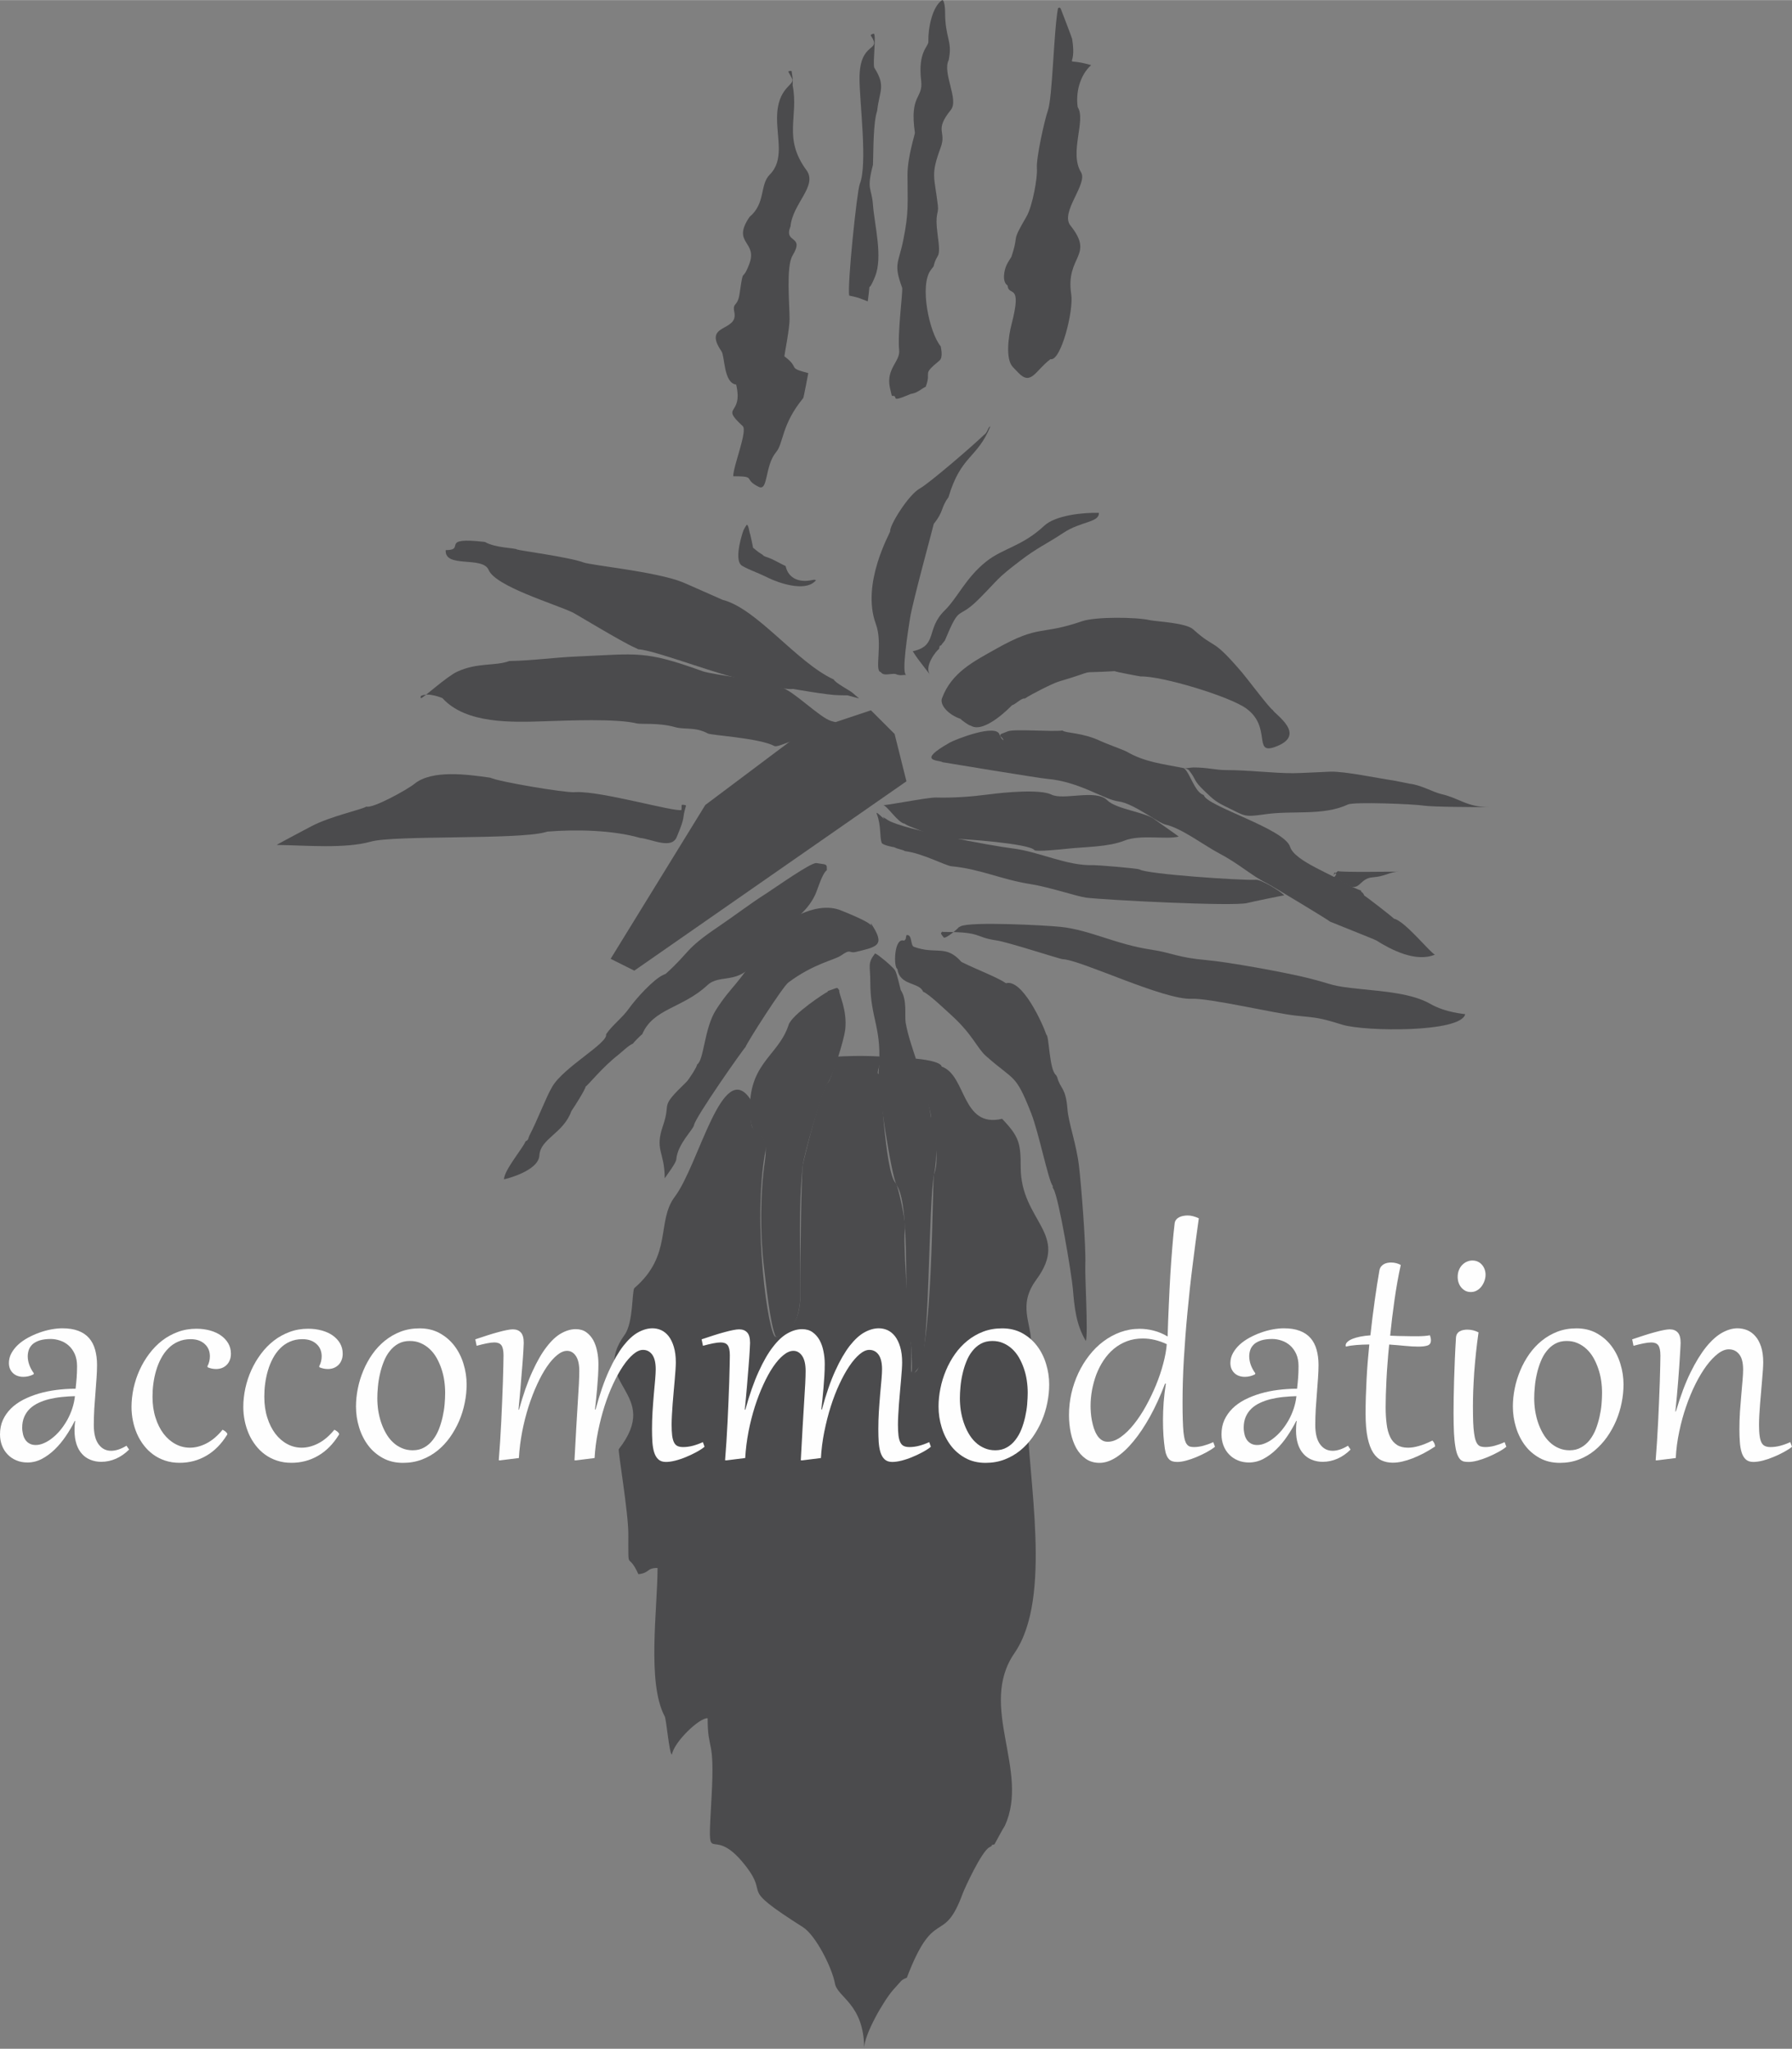 <?xml version="1.0" encoding="UTF-8"?>
<!DOCTYPE svg PUBLIC "-//W3C//DTD SVG 1.1//EN" "http://www.w3.org/Graphics/SVG/1.1/DTD/svg11.dtd">
<!-- Creator: CorelDRAW X5 -->
<svg xmlns="http://www.w3.org/2000/svg" xml:space="preserve" width="538px" height="615px" style="shape-rendering:geometricPrecision; text-rendering:geometricPrecision; image-rendering:optimizeQuality; fill-rule:evenodd; clip-rule:evenodd"
viewBox="0 0 1053.82 1204.51"
 xmlns:xlink="http://www.w3.org/1999/xlink">
 <rect x="0" y="0" width="1053.82" height="1204.51" fill="#808080" stroke="none"/>
 <defs>
  <style type="text/css">
   <![CDATA[
    .fil0 {fill:#4B4B4D}
    .fil1 {fill:#FEFEFE;fill-rule:nonzero}
   ]]>
  </style>
 </defs>
 <g id="Layer_x0020_1">
  <g id="_565021544">
   <g id="_186330344">
    <path id="_186332672" class="fil0" d="M492.967 621.144c-1.004,0.058 -4.022,13.113 -5.877,14.954 -4.08,4.05 -12.909,39.538 -14.938,48.391 -0.803,3.501 -1.661,52.859 -1.473,76.375 0.16,19.249 -9.783,24.182 -14.461,25.077 -4.195,0.809 -14.172,-67.436 -5.907,-110.332 1.263,-6.563 -5.176,-9.48 -7.581,-12.454 -2.569,-3.178 0,-14.737 -1.501,-16.975 -16.39,-24.468 -30.167,38.44 -44.411,57.388 -10.902,14.498 -1.14,34.203 -23.74,53.682 -1.494,1.286 -0.541,20.259 -5.71,27.422 -21.358,29.596 22.477,33.913 -3.474,67.293 -0.599,0.772 5.611,37.133 5.611,49.906 0,23.934 -0.571,9.343 5.921,23.631 6.938,-0.837 4.621,-3.682 11.263,-3.682 0,24.043 -6.369,67.538 4.202,87.242 1.025,1.906 2.636,22.059 4.23,22.498 1.249,-7.445 16.21,-21.79 21.018,-21.379 0,20.252 4.239,10.643 2.347,45.516 -2.599,47.986 -1.61,13.978 19.538,40.715 15.581,19.697 -5.689,11.3 34.152,36.605 7.625,4.845 17.169,23.985 18.83,33.141 1.487,8.18 17.183,12.042 17.183,38.347 -0.317,-7.863 11.48,-28.391 17.183,-34.765l4.491 -5.019c0.752,-0.844 2.347,-1.61 3.4,-1.929 16.325,-42.852 21.443,-18.411 32.815,-49.409 1.228,-3.351 11.191,-24.938 15.71,-27.299 4.036,-2.109 -1.429,-0.752 3.018,-1.732 0,0 5.481,-10.188 6.122,-10.96 14.801,-32.26 -15.948,-70.174 5.625,-101.465 22.556,-32.729 7.877,-102.492 7.364,-142.773 -0.021,-1.358 2.283,-30.007 2.454,-39.27 0.224,-12.167 -8.037,-22.491 3.046,-37.544 20.072,-27.241 -9.184,-34.288 -9.184,-66.166 0,-14.015 -0.823,-17.884 -10.939,-28.442 -23.934,5.668 -20.925,-25.639 -35.489,-30.678 -0.476,-2.283 -6.672,-3.834 -14.975,-4.665 -2.382,-0.238 9.191,29.977 8.606,34.434 -0.34,2.586 6.122,22.766 1.841,33.495 -1.119,2.817 -0.456,111.366 -11.344,116.57 -3.804,1.82 -1.256,-4.383 -2.26,-16.952 -1.813,-22.556 -4.801,-59.936 -3.467,-67.755 0.62,-3.638 -4.107,-25.264 -5.407,-26.55 -6.707,-6.628 -8.476,-64.224 -10.194,-64.302 -1.841,-0.095 3.076,-10.095 0.664,-10.231 -11.279,-0.664 -21.524,-0.109 -24.311,0.051l0.009 -0.005z"/>
    <polygon id="_186332504" class="fil0" points="512.174,417.564 470.425,431.477 414.758,473.233 359.096,563.678 373.012,570.637 533.046,459.31 526.087,431.477 "/>
    <path id="_186332408" class="fil0" d="M553.921 410.602c5.574,-15.335 18.888,-21.878 31.985,-29.249 25.819,-14.526 25.662,-7.625 50.426,-16.166 7.884,-2.715 31.869,-2.484 39.943,-0.613 3.393,0.786 21.055,1.473 25.37,5.365 13.784,12.44 10.375,3.899 28.738,25.373 3.09,3.61 16.166,21.048 18.021,22.015 1.344,2.701 21.025,15.002 1.004,21.906 -12.412,4.274 -1.61,-11.848 -16.462,-22.709 -9.776,-7.142 -49.753,-19.191 -62.034,-18.86 -0.391,0.007 -15.084,-2.736 -15.342,-3.127 -24.649,1.48 -7.595,-1.344 -32.931,6.115 -3.515,1.031 -16.376,7.553 -19.949,10 -1.862,-0.527 -5.264,3.263 -7.625,3.978 -0.021,0.072 -15.884,16.788 -23.985,12.065l-1.212 -0.439c-0.405,-0.153 -4.838,-3.141 -4.961,-3.647 -7.53,-2.528 -12.297,-8.384 -10.983,-12.008l-0.002 0z"/>
    <path id="_186332312" class="fil0" d="M588.708 431.477l4.066 -1.589c3.712,-1.452 25.754,0.375 32.059,-0.432 1.748,1.617 11.776,1.082 22.375,6.189 2.75,1.327 13.92,5.379 15.315,6.196 10.657,6.223 21.277,7.234 33.645,9.718 3.61,2.505 6.251,14.181 11.723,15.842 1.582,6.591 47.415,19.69 50.773,30.44 2.694,8.636 26.52,16.744 32.001,21.372 0.497,0.419 8.673,4.13 9.625,4.246 0.245,1.559 0.837,0.368 2,3.011 0.296,0.044 15.604,11.719 17.438,13.608 6.411,1.235 21.45,20.232 24.108,21.12 -11.14,4.766 -25.812,-2.845 -34.499,-8.34 -0.946,-0.599 -25.697,-10.368 -27.177,-11.048 -0.483,-0.701 -34.716,-21.376 -37.711,-22.863 -8.455,-4.181 -16.029,-11.293 -27.667,-17.371 -8.252,-4.311 -22.033,-14.764 -31.24,-16.781 -4.692,-1.025 -18.823,-12.521 -27.776,-13.661 -8.629,-1.089 -22.889,-11.668 -42.188,-13.284 -4.403,-0.368 -61.243,-9.711 -61.314,-9.769 -2,-1.473 -15.934,-0.095 4.304,-11.552 3.062,-1.739 27.711,-11.559 29.293,-4.454 0.187,0.837 2.331,2.021 2.167,3.12 -1.661,-1.351 -2.347,-3.3 -1.314,-3.712l-0.007 -0.005z"/>
    <path id="_186332216" class="fil0" d="M505.213 410.602l-4.05 -3.467c-1.351,-1.156 -10.527,-6.05 -10.78,-7.653 -21.776,-9.935 -45.306,-41.811 -65.401,-46.853 -0.289,-0.072 -20.715,-9.228 -23.719,-10.433 -15.414,-6.159 -53.682,-9.898 -58.058,-11.552 -8.224,-3.113 -38.469,-7.135 -39.099,-7.618 -1.351,-1.041 -12.614,-0.803 -18.946,-4.447 -27.496,-3.205 -10.664,4.808 -23.062,4.808 -0.694,10.881 21.739,3.263 25.264,11.661 4.08,9.704 38.803,19.929 49.603,25.077 0.412,0.051 29.191,17.553 36.506,20.643 0.823,0.354 0.851,0.432 1.878,0.916 10.504,0.534 53.588,17.69 65.783,18.354 5.625,0.31 17.466,5.696 25.315,4.968 0.028,-0.007 20.722,3.682 26.686,3.682 1.624,0 3.286,0.116 5.169,0.079l6.91 1.834 0 0.002z"/>
    <path id="_186332120" class="fil0" d="M491.3 424.525l-2.396 -0.643c-6.714,-1.804 -23.819,-19.184 -29.711,-19.69 -1.293,-3.097 -39.762,-7.357 -45.993,-9.602 -34.411,-12.433 -37.87,-10.211 -74.34,-8.643 -13.328,0.571 -25.595,2.396 -39.378,2.65 -8.268,3.09 -18.606,0.708 -30.685,6.288 -6.131,2.831 -19.704,15.292 -21.212,15.553 -0.426,-0.752 -0.354,-0.347 -0.014,-1.307 4.383,-2.331 12.576,1.256 12.586,1.256 13.855,15.271 40.787,14.253 60.577,13.603 13.256,-0.432 41.964,-1.624 53.719,1.279 2.671,0.664 12.845,-0.555 22.549,2.195 5.597,1.589 11.855,-0.296 19.286,3.733 1.994,1.082 30.116,2.636 39.119,7.364 2.512,1.321 16.159,-7.257 29.913,-7.257 2.188,0 4.274,-0.694 5.118,-0.844 0.895,-1.401 3.726,-5.169 0.867,-5.934l-0.005 0z"/>
    <path id="_186332024" class="fil0" d="M400.845 473.233l-0.072 2.933c-4.073,1.307 -47.098,-11.14 -62.029,-10.504l-1.228 0.058c-5.74,0.245 -43.4,-5.951 -49.242,-8.541 -13.206,-1.871 -34.254,-4.866 -44.649,3.682 -3.899,3.212 -24.526,14.658 -28.173,13.293 -2.599,1.783 -21.184,5.689 -32.369,11.603 -0.816,0.432 -20.238,10.687 -20.354,10.953 16.938,0.252 40.137,2.354 55.373,-1.943 13.719,-3.862 85.697,-1.041 102.289,-5.465l1.575 -0.419c16.527,-1.358 38.34,-0.96 54.52,3.733 6.665,0.592 18.347,6.945 21.487,-0.564 5.597,-13.372 2.743,-9.401 5.465,-18.476 -0.953,-0.636 -2.593,-0.476 -2.593,-0.34l0 -0.002z"/>
    <path id="_186331928" class="fil0" d="M533.046 396.689c-4.477,0.275 -2.671,0.382 -5.423,-0.058 -2.347,-1.582 -7.84,1.443 -9.646,-1.545 -4.001,-0.527 1.371,-16.672 -2.902,-28.231 -8.867,-23.95 8.564,-53.856 8.425,-54.614 -0.555,-3.104 10.62,-21.416 17.588,-25.213 5.335,-2.909 31.719,-25.625 37.387,-31.249 2.569,-1.732 2.225,-4.454 3.943,-5.206 -7.683,18.99 -17.306,16.853 -24.658,41.719 -4.621,6.217 -2.579,8.129 -8.643,15.646 0.072,0.34 -12.412,45.755 -13.899,55.176 -1.133,7.149 -5.444,33.777 -2.174,33.574l0.002 0.002z"/>
    <path id="_186331832" class="fil0" d="M546.959 396.689l-3.985 -5.155c-2.035,-2.62 -4.036,-5.192 -6.223,-8.7 14.873,-3.171 7.553,-12.947 18.714,-23.906 7.727,-7.574 12.318,-19.126 24.498,-28.837 9.922,-7.914 21.055,-8.844 34.101,-21.025 6.649,-6.21 22.947,-7.87 32.174,-7.588 0.173,5.777 -10.571,4.866 -20.967,11.797 -9.741,6.485 -15.012,8.499 -25.111,16.203 -15.012,11.45 -12.246,10.405 -24.549,22.701 -13.162,13.162 -10.629,1.936 -19.986,24.39l-1.596 1.95c-1.228,2.283 -1.228,-0.548 -1.783,2.96 -1.293,0.664 -9.14,10.231 -5.285,15.213l-0.002 -0.002z"/>
    <path id="_186331736" class="fil0" d="M533.046 549.765c3.603,-0.715 2.167,6.043 4.42,6.866 12.967,4.75 18.758,-1.603 27.905,8.86l1.126 0.564c6.931,3.474 20,8.476 25.104,11.977 9.609,-2.715 21.64,23.934 23.719,30.225 1.698,0.564 1.647,20.794 5.74,23.828l0.613 1.126c1.899,7.176 5.063,5.798 6.08,19.017 0.599,7.798 5.264,20.521 6.751,33.09 1.371,11.545 4.195,47.561 3.74,58.296 -0.303,6.945 1.732,40.188 0.333,44.772 -5.812,-9.674 -6.758,-20.014 -7.646,-30.657 -0.694,-8.245 -8.238,-53.481 -11.402,-58.759 -0.555,-0.925 -0.49,-0.629 -0.419,-1.691 -2.593,-3.083 -8.173,-31.365 -12.78,-43.012 -9.265,-23.416 -9.524,-18.432 -26.39,-33.335 -5.481,-4.845 -7.805,-12.6 -20.412,-24.043 -2.923,-2.65 -13.682,-12.947 -16.672,-13.848 -2.216,-5.791 -13.777,-3.379 -15.104,-13.379 -2.368,-0.708 -2.093,-18.83 3.892,-16.642 1.358,-1.242 0.745,-0.324 1.401,-3.256z"/>
    <path id="_186331640" class="fil0" d="M519.133 563.678c-3.559,-2.729 -1.994,-1.748 -4.526,-3.198 -4.607,5.992 -2.808,6.952 -2.808,16.975 0,22.022 7.306,26.874 4.852,52.672 -0.678,7.199 7.458,61.791 10.787,66.888 8.656,13.249 3.025,74.881 8.238,92.918 0.636,7.156 1.647,24.23 -2.324,29.429 2.875,-4.022 -4.253,-2.463 7.639,-16.18 5.726,-6.607 4.968,-96.276 8.296,-112.867 2.014,-10.044 1.913,-23.835 -1.841,-33.495 -2.722,-21.474 -12.283,-40.701 -14.838,-55.48 -0.752,-4.362 1.011,-13.522 -2.909,-19.286 -0.037,-0.065 -2.167,-9.429 -3.27,-11.46 -0.816,-1.517 -5.768,-5.74 -7.292,-6.917l-0.002 0z"/>
    <path id="_186331544" class="fil0" d="M491.3 581.028l-3.307 1.177c-1.466,0.52 -1.17,0.476 -1.307,0.881 -0.99,0.224 -20.888,13.206 -22.917,19.422 -6.281,19.262 -25.315,22.607 -22.491,55.278 1.17,13.596 11.508,4.403 8.483,25.053 -2.759,18.83 -2.808,43.416 -0.506,62.036 1.133,9.228 3.61,33.934 6.961,41.062 12.116,-1.385 14.461,-16.527 14.461,-25.077 0,-25.329 -1.17,-50.998 1.337,-75.408 0.643,-6.281 11.45,-44.224 15.076,-49.358 2.99,-4.23 9.292,-25.213 9.928,-30.521 1.443,-12.137 -4.05,-21.46 -3.451,-23.321 -0.809,-0.925 -0.636,-1.804 -2.266,-1.228l-0.002 0.002z"/>
    <path id="_186331448" class="fil0" d="M553.921 549.765l1.055 1.395c1.422,0.779 8.499,-5.372 8.714,-5.934l1.119 -0.613c5.488,-2.997 50.109,-0.65 58.831,0.268 17.322,1.813 32.484,10.296 53.278,13.393 12.283,1.827 15.437,4.658 32.417,6.138 12.96,1.119 46.03,7.169 59.069,10.375 17.618,4.332 12.498,4.699 32.685,6.751 12.607,1.286 29.408,2.562 39.783,8.506 9.545,5.465 20.282,5.934 20.759,6.223 -2.627,10.925 -59.113,10.16 -72.101,6.189 -13.321,-4.073 -14.043,-4.036 -27.313,-5.365 -12.021,-1.198 -51.076,-10.412 -61.52,-9.922 -16.448,0.766 -65.2,-22.91 -75.741,-23.27 -1.718,-0.058 -32.052,-10.037 -38.96,-11.041 -13.243,-1.929 -8.094,-4.968 -30.528,-4.968 -1.011,0 -0.541,0.058 -1.422,-0.16 -0.548,0.752 -1.119,0.722 -0.123,2.035l-0.002 0z"/>
    <path id="_186331352" class="fil0" d="M512.174 542.803c8.673,13.062 4.036,13.705 -8.983,16.846 -3.943,0.953 -2.678,-2.151 -8.541,2.035 -3.747,2.685 -15.992,4.672 -31.069,15.934 -3.3,2.47 -24.073,34.896 -25.227,38.03 -0.687,0.231 -29.429,41.069 -30.232,45.819 -0.449,2.657 -9.711,11.12 -10.426,20.195 -0.173,2.109 -5.465,9.054 -6.809,11.048 0,-15.798 -6.043,-16.288 -1.011,-30.895 5.162,-14.996 -2.773,-9.697 13.95,-25.928 1.156,-1.126 6.203,-8.809 6.087,-10.065 4.124,-2.491 4.151,-21.154 11.099,-32.073 9.177,-14.411 14.288,-15.733 24.288,-34.043 7.907,-14.505 33.162,-31.788 49.943,-24.2 0.541,0.245 18.548,7.225 17.112,9.212l-0.18 -1.913 -0.002 -0.002z"/>
    <path id="_186331256" class="fil0" d="M484.338 508.018l-4.26 -0.636c-3.161,-0.463 -24.485,14.693 -29.358,17.799 -10.238,6.526 -17.993,12.65 -28.483,19.739 -19.949,13.488 -16.196,14.485 -30.736,27.567l-1.279 0.555c-5.992,2.627 -16.513,14.397 -20.354,19.834 -3.943,5.574 -9.697,9.674 -13.451,15.148 1.429,5.09 -24.716,19.126 -31.596,30.736 -3.899,6.577 -8.39,19.068 -13.553,28.946 -0.571,1.099 -0.296,2.535 -2.209,3.263 -1.184,3.545 -12.671,17.01 -12.671,22.355 0.18,0.014 20.303,-4.672 20.81,-14.066 0.527,-9.857 14.145,-12.903 18.823,-26.08 1.459,-2.014 8.34,-12.923 8.34,-14.311 1.661,-1.156 9.993,-11.517 18.966,-18.52 2.1,-1.64 6.383,-5.856 8.844,-6.781 0.476,-0.793 4.716,-5.046 5.523,-5.574 6.427,-15.176 23.754,-15.227 38.303,-28.816 7.516,-7.019 19.01,0.282 28.384,-14.78 0.16,-0.252 1.105,-0.439 1.739,-2.093 5.726,-14.822 25.336,-19.401 33.243,-36.242 1.654,-3.538 3.971,-12.318 6.887,-14.526 -0.201,-1.704 0.606,-3.141 -1.913,-3.515z"/>
    <path id="_186331160" class="fil0" d="M519.133 480.185l3.018 1.95c8.541,5.516 61.488,15.169 73.077,16.598 16.55,2.044 32.042,10.477 48.167,9.878 1.603,-0.065 25.71,1.841 26.809,2.556 4.181,2.729 60.264,6.557 68.468,6.036 2.858,-0.18 14.346,6.621 16.564,9.198 -0.391,-0.116 -19.466,3.841 -21.719,4.461 -7.914,2.158 -85.269,-1.841 -95.024,-3.178 -5.22,-0.715 -21.386,-6.189 -32.773,-7.979 -16.846,-2.65 -29.256,-8.837 -46.081,-10.433 -3.726,-0.354 -17.133,-7.676 -27.537,-8.925 -0.867,-0.786 -3.869,-1.055 -6.267,-2.283 -0.058,0.028 -5.863,-0.967 -7.264,-2.375 -1.466,-3.862 -0.173,-9.935 -3.004,-17.315 -0.967,-2.521 6.853,6.029 3.566,1.804l0.002 0.007z"/>
    <path id="_186331064" class="fil0" d="M783.535 514.979l3.205 -2.852c3.661,0.772 29.647,0.303 36.05,0.303 -5.372,0 -8.044,2.794 -15.696,3.351 -8.194,0.599 -7.098,9.609 -16.441,3.682 -0.534,-0.34 -1.718,-0.643 -1.943,-1.307l-0.636 -0.391c-5.451,-3.3 -4.1,-0.252 -2.26,-3.777 -0.52,-0.564 -0.426,-0.426 -0.708,-1.163 -1.14,0.722 0.051,0.708 -1.575,2.151l0.002 0.002z"/>
    <path id="_186330968" class="fil0" d="M519.133 473.233c0.664,0.708 25.928,-4.519 31.402,-4.383 10.051,0.259 20.389,-0.456 30.296,-1.762l0.803 -0.102c8.52,-1.119 29.922,-3.212 36.656,0.13 7.183,3.559 26.129,-3.379 32.808,3.293 5.546,5.553 23.27,7.054 28.412,11.668 0.426,0.382 13.624,9.538 13.647,9.732 -7.278,1.892 -22.47,-1.385 -31.95,2.382 -9.653,3.828 -23.155,3.603 -33.761,4.78 -2.736,0.303 -18.326,1.913 -19.149,0.793 -2.773,-3.777 -41.192,-6.672 -48.194,-6.672 -8.384,0 -16.7,-4.117 -24.961,-7.22 -0.527,-0.194 -2.817,-1.235 -3.046,-1.624 -3.913,-0.31 -10.687,-11.075 -12.96,-11.018l-0.002 0.002z"/>
    <path id="_186330872" class="fil0" d="M696.166 451.556c2.246,0.571 1.327,0.231 2.882,1.089 5.009,6.267 2.123,5.516 9.225,12.331 5.941,5.696 6.88,6.485 14.737,10.282 9.177,4.427 8.499,5.243 21.083,3.416 16.131,-2.34 33.913,1.068 48.555,-5.719 3.689,-1.711 38.939,-0.252 44.469,0.636 5.192,0.83 31.055,0.895 38.181,0.895 0.303,0 0.426,0 0.735,0 -13.638,0 -17.177,-5.026 -28.622,-7.727 -4.766,-1.119 -11.929,-5.359 -18.448,-6.029 -0.143,-0.014 -7.669,-1.624 -9.343,-1.871 -10.028,-1.459 -28.317,-5.407 -37.279,-5.227 -1.899,0.037 -17.748,0.909 -21.913,0.909 -12.093,0 -25.914,-1.841 -39.582,-1.841 -5.971,0 -10.78,-1.538 -18.946,-1.538 -1.73,0 -4.459,0.715 -5.738,0.391l0.005 0.002z"/>
    <path id="_186330776" class="fil0" d="M595.667 215.78l3.148 3.277c7.602,7.935 9.97,-1.235 18.932,-7.949 6.138,1.452 13.705,-28.555 12.225,-38 -3.589,-22.845 13.943,-22.491 -0.463,-40.556 -6.288,-7.884 10.412,-24.454 6.196,-31.351 -7.098,-11.589 3.104,-30.569 -1.95,-38.296 -1.221,-8.557 1.242,-18.629 7.898,-24.693 -18.513,-5.308 -7.942,4.073 -11.177,-15.451 -0.109,-0.643 -6.656,-17.676 -6.7,-17.741 -0.49,-0.888 -0.96,-0.599 -1.603,-0.282 -2.562,13.95 -3.178,52.267 -5.951,60.209 -2.035,5.812 -6.952,28.095 -6.455,33.958 0.463,5.386 -2.62,22.361 -6.138,28.391 -9.575,16.418 -3.95,8.966 -8.888,23.726 -0.007,0.014 -2.028,3.062 -2.766,4.651 -1.524,3.249 -2.831,9.891 0.555,12.13 0.585,6.938 8.844,-2.239 2.297,22.917 -1.732,6.656 -3.733,20.296 0.837,25.061l0.002 0z"/>
    <path id="_186330680" class="fil0" d="M553.921 0.083c-5.682,3.878 -8.217,16.462 -7.979,24.42 0.086,2.808 -6.267,5.87 -4.239,22.859 1.286,10.837 -6.975,7.826 -3.682,30.636 0.116,0.786 -4.346,14.008 -4.346,24.7 0,16.968 0.895,21.77 -2.512,38.507 -2.817,13.855 -5.856,13.784 -0.613,27.972 0.405,2.817 -2.817,26.499 -1.783,36.571 0.694,6.816 -7.755,10.773 -5.472,21.985 0.296,1.452 1.163,4.917 1.17,4.961 4.88,-0.391 -2.579,4.723 11.048,-1.119l1.228 -0.268c3.293,-0.708 5.662,-3.263 7.632,-3.927 3.726,-9.841 -2.808,-6.448 8.129,-15.495 2.246,-1.855 0.786,-7.567 0.701,-8.34 -6.679,-7.863 -12.664,-35.993 -5.768,-44.945l1.582 -2.051c1.987,-8.622 4.498,-3.141 2.405,-18.361 -1.855,-13.539 0.729,-12.028 0.109,-17.394 -2.035,-17.422 -4.403,-17.741 1.674,-34.209 3.589,-9.69 -4.1,-9.545 5.978,-22.086 4.838,-6.015 -5.176,-21.712 -1.27,-29.3l0.31 -1.892c1.582,-9.466 -2.454,-11.517 -2.454,-26.39 0,-3.682 -0.809,-7.537 -1.841,-6.829l-0.009 -0.002z"/>
    <path id="_186330584" class="fil0" d="M512.174 20.955c6.635,9.949 -6.73,2.535 -6.73,25.183 0,13.661 4.873,50.528 0.16,61.978 -1.654,4.008 -7.479,60.13 -6.189,65.611 7.019,1.61 3.92,0.803 10.888,3.4 2.116,-15.703 -0.772,-2.216 4.239,-14.447 4.808,-11.725 -0.31,-30.433 -1.17,-42.288 -0.766,-10.483 -3.985,-8.326 0,-23.573 0.303,-9.156 0.136,-24.758 2.454,-31.682 1.314,-11.957 5.322,-14.441 -1.739,-25.495 -0.816,-3.705 1.212,-18.469 -0.153,-19.942 -1.633,0.347 -2.044,0.83 -1.762,1.256l0.002 0z"/>
    <path id="_186330464" class="fil0" d="M463.466 41.83l2.239 4.181c2.26,4.239 -8.744,4.556 -8.744,23.502 0,12.239 4.158,24.628 -4.297,33.083 -6.022,6.022 -2.266,16.795 -11.862,24.852 -10.851,15.893 5.111,14.114 -0.252,27.928 -4.454,11.473 -3.09,0.028 -5.631,17.234 -1.198,8.152 -4.318,4.801 -3.069,10.939 2.405,11.769 -18.976,6.311 -7.574,22.917 2.051,2.974 1.177,18.622 8.643,19.589 4.355,18.738 -9.834,11.871 3.841,24.383 3.004,2.75 -5.574,23.444 -5.574,29.51 14.195,0 5.4,1.566 15.026,6.247 5.604,2.722 3.444,-12.405 10.188,-20.412 4.447,-5.271 3.039,-16.101 15.958,-31.804 0.252,-0.303 2.981,-14.563 2.96,-14.679 -12.947,-3.342 -4.403,-2.685 -14.059,-9.871 -0.014,-0.766 3.069,-16.166 3.069,-21.841 0,-8.728 -2.151,-30.967 1.732,-37.387 7.509,-12.389 -5.451,-6.781 -1.177,-17.227 1.249,-13.474 16.108,-23.784 9.364,-32.981 -13.971,-19.054 -4.477,-31.293 -8.108,-49.804 0.21,-4.621 -0.201,-4.931 -0.62,-8.441 -0.99,-0.449 -1.878,0.419 -2.051,0.086l0 -0.002z"/>
    <path id="_186330392" class="fil0" d="M477.379 341.029c-6.781,1.429 -13.661,-0.469 -15.38,-8.289 -0.506,-0.095 -7.523,-4.001 -9.343,-4.607 -5.285,-1.755 -2.909,-1.466 -5.301,-2.708 -1.055,-0.548 -4.519,-3.451 -4.519,-3.451 0.028,-0.31 -1.524,-7.438 -1.617,-7.676 -0.729,-1.95 -0.974,-5.74 -2.065,-5.826 -0.555,0.643 -2.116,3.256 -2.202,4.036 -0.072,0.051 -5.315,15.444 -1.228,19.538 1.674,1.674 10.174,4.75 14.808,7.026l1.198 0.592c6.411,3.141 21.184,8.129 27.313,2.253 0.613,-0.592 0.072,-0.167 0.86,-0.643 -0.745,-0.375 -0.217,-0.735 -2.528,-0.245l0.002 0z"/>
   </g>
   <path id="_565949208" class="fil1" d="M45.313 803.216c0,-2.759 -0.463,-5.162 -1.358,-7.206 -0.932,-2.007 -2.116,-3.689 -3.589,-4.982 -1.466,-1.293 -3.12,-2.26 -4.982,-2.865 -1.862,-0.643 -3.726,-0.967 -5.553,-0.967 -2.512,0 -4.593,0.289 -6.311,0.786 -1.718,0.541 -3.12,1.256 -4.195,2.151 -1.041,0.932 -1.827,2.007 -2.297,3.229 -0.463,1.256 -0.715,2.613 -0.715,4.05 0,1.647 0.324,3.372 0.932,5.053 0.606,1.681 1.508,3.335 2.685,4.947l-0.21 0.578c-1.97,1.004 -3.978,1.466 -6.022,1.466 -1.184,0 -2.297,-0.18 -3.335,-0.534 -1.041,-0.361 -1.936,-0.902 -2.694,-1.617 -0.752,-0.678 -1.321,-1.538 -1.79,-2.542 -0.426,-1.041 -0.643,-2.151 -0.643,-3.444 0,-2.044 0.497,-3.978 1.501,-5.805 1.004,-1.827 2.331,-3.481 3.943,-4.982 1.654,-1.508 3.589,-2.865 5.74,-4.05 2.188,-1.184 4.403,-2.188 6.737,-3.011 2.297,-0.83 4.628,-1.473 6.952,-1.899 2.331,-0.432 4.484,-0.65 6.492,-0.65 3.654,0 6.809,0.469 9.429,1.473 2.579,0.967 4.692,2.396 6.339,4.267 1.617,1.862 2.801,4.117 3.552,6.809 0.752,2.65 1.147,5.662 1.147,9.033 0,2.297 -0.109,4.838 -0.289,7.595 -0.217,2.766 -0.432,5.668 -0.643,8.68 -0.252,3.046 -0.469,6.166 -0.687,9.394 -0.173,3.219 -0.282,6.411 -0.282,9.602 0,5.053 0.932,8.816 2.831,11.365 1.862,2.542 4.304,3.797 7.35,3.797 2.722,0 5.733,-0.967 9.033,-2.974l1.538 2.26c-2.361,2.331 -4.91,4.124 -7.669,5.342 -2.766,1.212 -5.668,1.862 -8.714,1.862 -2.29,0 -4.369,-0.398 -6.302,-1.184 -1.943,-0.752 -3.589,-1.899 -4.989,-3.444 -1.395,-1.501 -2.505,-3.437 -3.256,-5.733 -0.759,-2.331 -1.147,-4.982 -1.147,-8.03 0,-0.932 0.037,-1.827 0.072,-2.722 0.037,-0.932 0.18,-1.906 0.317,-2.909l-0.282 0c-1.508,3.018 -3.263,5.992 -5.234,8.895 -1.97,2.939 -4.158,5.553 -6.526,7.849 -2.361,2.297 -4.873,4.124 -7.56,5.56 -2.657,1.395 -5.488,2.109 -8.425,2.109 -2.405,0 -4.621,-0.391 -6.591,-1.249 -2.007,-0.83 -3.733,-2.007 -5.127,-3.481 -1.436,-1.466 -2.512,-3.192 -3.3,-5.199 -0.786,-2.044 -1.184,-4.23 -1.184,-6.591 0,-3.083 0.534,-5.877 1.681,-8.425 1.147,-2.512 2.729,-4.766 4.736,-6.772 2.007,-1.97 4.403,-3.696 7.206,-5.162 2.831,-1.436 5.877,-2.657 9.14,-3.624 3.293,-0.967 6.772,-1.681 10.463,-2.151 3.661,-0.463 7.421,-0.715 11.221,-0.715 0.252,-2.188 0.469,-4.339 0.613,-6.383 0.173,-2.072 0.245,-4.369 0.245,-6.846l0.007 -0.007zm-32.26 36.064c0,1.395 0.18,2.685 0.469,3.943 0.282,1.221 0.752,2.324 1.395,3.263 0.65,0.967 1.473,1.681 2.477,2.216 1.004,0.578 2.225,0.83 3.617,0.83 1.582,0 3.192,-0.361 4.88,-1.112 1.681,-0.722 3.328,-1.725 4.947,-3.046 1.647,-1.293 3.185,-2.838 4.692,-4.628 1.473,-1.827 2.794,-3.763 4.015,-5.914 1.184,-2.151 2.151,-4.376 2.939,-6.737 0.786,-2.368 1.327,-4.808 1.582,-7.278 -2.62,0.072 -5.162,0.217 -7.748,0.497 -2.542,0.252 -4.982,0.687 -7.278,1.221 -2.29,0.578 -4.403,1.293 -6.376,2.225 -1.936,0.895 -3.624,2.044 -5.053,3.372 -1.401,1.358 -2.512,2.939 -3.335,4.801 -0.786,1.827 -1.221,3.943 -1.221,6.346l-0.002 0z"/>
   <path id="_1" class="fil1" d="M121.956 803.29c1.004,-1.936 1.466,-3.906 1.466,-5.877 0,-1.401 -0.217,-2.65 -0.678,-3.869 -0.469,-1.221 -1.184,-2.297 -2.151,-3.192 -0.932,-0.932 -2.116,-1.681 -3.515,-2.225 -1.429,-0.534 -3.083,-0.823 -4.982,-0.823 -2.722,0 -5.162,0.497 -7.343,1.466 -2.188,0.939 -4.087,2.26 -5.74,3.95 -1.681,1.681 -3.083,3.617 -4.267,5.842 -1.177,2.188 -2.144,4.549 -2.902,7.098 -0.752,2.505 -1.286,5.09 -1.647,7.741 -0.361,2.62 -0.506,5.199 -0.506,7.748 0,4.512 0.578,8.599 1.762,12.29 1.147,3.696 2.759,6.853 4.729,9.466 2.007,2.62 4.339,4.628 6.989,6.057 2.657,1.436 5.488,2.151 8.499,2.151 3.192,0 6.411,-0.823 9.711,-2.512 3.263,-1.647 6.455,-4.332 9.503,-8.03 0.217,0.109 0.497,0.252 0.823,0.432 0.324,0.18 0.643,0.432 0.932,0.643 0.289,0.252 0.506,0.506 0.715,0.759 0.217,0.245 0.324,0.463 0.324,0.678 0,0.143 0,0.217 -0.037,0.252l-0.109 0.21c-3.4,5.488 -7.489,9.609 -12.26,12.331 -4.729,2.766 -9.963,4.124 -15.625,4.124 -3.083,0 -5.914,-0.426 -8.499,-1.286 -2.613,-0.867 -4.947,-2.044 -7.061,-3.589 -2.079,-1.501 -3.943,-3.335 -5.523,-5.414 -1.61,-2.079 -2.939,-4.332 -4.015,-6.772 -1.041,-2.44 -1.862,-4.982 -2.396,-7.669 -0.541,-2.657 -0.823,-5.379 -0.823,-8.101 0,-3.661 0.426,-7.35 1.212,-11.048 0.83,-3.689 1.97,-7.234 3.552,-10.678 1.538,-3.409 3.444,-6.591 5.662,-9.538 2.225,-2.974 4.736,-5.553 7.567,-7.741 2.831,-2.188 5.914,-3.869 9.32,-5.127 3.4,-1.256 7.026,-1.862 10.858,-1.862 2.865,0 5.56,0.361 8.03,1.041 2.512,0.715 4.658,1.681 6.455,2.974 1.79,1.293 3.229,2.831 4.267,4.621 1.004,1.797 1.538,3.804 1.538,6.022 0,1.436 -0.217,2.694 -0.678,3.804 -0.432,1.112 -1.041,2.044 -1.834,2.831 -0.786,0.786 -1.718,1.365 -2.759,1.79 -1.075,0.398 -2.26,0.613 -3.508,0.613 -0.759,0 -1.582,-0.109 -2.405,-0.252 -0.823,-0.143 -1.61,-0.432 -2.44,-0.752l-0.21 -0.578 -0.002 0z"/>
   <path id="_12" class="fil1" d="M187.697 803.29c1.004,-1.936 1.466,-3.906 1.466,-5.877 0,-1.401 -0.217,-2.65 -0.678,-3.869 -0.469,-1.221 -1.184,-2.297 -2.151,-3.192 -0.932,-0.932 -2.116,-1.681 -3.515,-2.225 -1.429,-0.534 -3.083,-0.823 -4.982,-0.823 -2.722,0 -5.162,0.497 -7.343,1.466 -2.188,0.939 -4.087,2.26 -5.74,3.95 -1.681,1.681 -3.083,3.617 -4.267,5.842 -1.177,2.188 -2.144,4.549 -2.902,7.098 -0.752,2.505 -1.286,5.09 -1.647,7.741 -0.361,2.62 -0.506,5.199 -0.506,7.748 0,4.512 0.578,8.599 1.762,12.29 1.147,3.696 2.759,6.853 4.729,9.466 2.007,2.62 4.339,4.628 6.989,6.057 2.657,1.436 5.488,2.151 8.499,2.151 3.192,0 6.411,-0.823 9.711,-2.512 3.263,-1.647 6.455,-4.332 9.503,-8.03 0.217,0.109 0.497,0.252 0.823,0.432 0.324,0.18 0.643,0.432 0.932,0.643 0.289,0.252 0.506,0.506 0.715,0.759 0.217,0.245 0.324,0.463 0.324,0.678 0,0.143 0,0.217 -0.037,0.252l-0.109 0.21c-3.4,5.488 -7.489,9.609 -12.26,12.331 -4.729,2.766 -9.963,4.124 -15.625,4.124 -3.083,0 -5.914,-0.426 -8.499,-1.286 -2.613,-0.867 -4.947,-2.044 -7.061,-3.589 -2.079,-1.501 -3.943,-3.335 -5.523,-5.414 -1.61,-2.079 -2.939,-4.332 -4.015,-6.772 -1.041,-2.44 -1.862,-4.982 -2.396,-7.669 -0.541,-2.657 -0.823,-5.379 -0.823,-8.101 0,-3.661 0.426,-7.35 1.212,-11.048 0.83,-3.689 1.97,-7.234 3.552,-10.678 1.538,-3.409 3.444,-6.591 5.662,-9.538 2.225,-2.974 4.736,-5.553 7.567,-7.741 2.831,-2.188 5.914,-3.869 9.32,-5.127 3.4,-1.256 7.026,-1.862 10.858,-1.862 2.865,0 5.56,0.361 8.03,1.041 2.512,0.715 4.658,1.681 6.455,2.974 1.79,1.293 3.229,2.831 4.267,4.621 1.004,1.797 1.538,3.804 1.538,6.022 0,1.436 -0.217,2.694 -0.678,3.804 -0.432,1.112 -1.041,2.044 -1.834,2.831 -0.786,0.786 -1.718,1.365 -2.759,1.79 -1.075,0.398 -2.26,0.613 -3.508,0.613 -0.759,0 -1.582,-0.109 -2.405,-0.252 -0.823,-0.143 -1.61,-0.432 -2.44,-0.752l-0.21 -0.578 -0.002 0z"/>
   <path id="_123" class="fil1" d="M209.341 827.019c0,-3.552 0.361,-7.135 1.112,-10.793 0.715,-3.617 1.827,-7.169 3.263,-10.571 1.429,-3.409 3.192,-6.598 5.308,-9.609 2.109,-2.974 4.549,-5.588 7.343,-7.849 2.766,-2.225 5.849,-4.015 9.214,-5.308 3.409,-1.286 7.098,-1.936 11.113,-1.936 4.484,0 8.425,0.932 11.871,2.831 3.437,1.899 6.339,4.376 8.707,7.495 2.331,3.083 4.124,6.628 5.308,10.578 1.221,3.943 1.827,7.993 1.827,12.116 0,3.545 -0.361,7.135 -1.112,10.787 -0.715,3.617 -1.827,7.169 -3.263,10.578 -1.466,3.4 -3.263,6.591 -5.372,9.602 -2.116,2.974 -4.556,5.597 -7.315,7.849 -2.759,2.225 -5.842,4.015 -9.249,5.308 -3.409,1.293 -7.098,1.936 -11.075,1.936 -4.484,0 -8.462,-0.932 -11.899,-2.831 -3.444,-1.899 -6.346,-4.376 -8.68,-7.495 -2.297,-3.083 -4.087,-6.628 -5.271,-10.571 -1.221,-3.943 -1.827,-7.993 -1.827,-12.116l-0.002 0zm12.549 -4.982c0,2.361 0.18,4.766 0.534,7.241 0.398,2.433 0.967,4.801 1.725,7.061 0.786,2.29 1.718,4.403 2.865,6.376 1.147,2.007 2.47,3.733 4.05,5.199 1.538,1.473 3.293,2.62 5.234,3.444 1.936,0.86 4.087,1.286 6.448,1.286 2.549,0 4.801,-0.571 6.744,-1.681 1.936,-1.075 3.617,-2.542 5.019,-4.376 1.429,-1.827 2.613,-3.906 3.545,-6.23 0.932,-2.368 1.647,-4.773 2.225,-7.278 0.571,-2.512 0.967,-4.982 1.184,-7.421 0.217,-2.47 0.317,-4.729 0.317,-6.772 0,-2.44 -0.173,-4.838 -0.534,-7.278 -0.361,-2.44 -0.932,-4.801 -1.718,-7.061 -0.759,-2.225 -1.725,-4.376 -2.838,-6.346 -1.14,-1.97 -2.505,-3.689 -4.05,-5.127 -1.575,-1.466 -3.328,-2.613 -5.264,-3.437 -1.936,-0.867 -4.087,-1.256 -6.418,-1.256 -2.549,0 -4.801,0.534 -6.737,1.61 -1.97,1.075 -3.624,2.549 -5.053,4.376 -1.436,1.79 -2.586,3.869 -3.515,6.237 -0.932,2.324 -1.681,4.766 -2.225,7.241 -0.571,2.47 -0.967,4.947 -1.184,7.415 -0.245,2.477 -0.354,4.736 -0.354,6.781l0 -0.002z"/>
   <path id="_1234" class="fil1" d="M279.495 787.409c2.477,-0.86 4.873,-1.654 7.169,-2.368 2.297,-0.715 4.376,-1.365 6.311,-1.862 1.936,-0.541 3.617,-0.932 5.09,-1.221 1.466,-0.289 2.613,-0.426 3.481,-0.426 2.044,0 3.617,0.606 4.729,1.827 1.147,1.184 1.718,3.263 1.718,6.203 0,0.715 -0.072,2.216 -0.217,4.512 -0.136,2.26 -0.317,5.162 -0.606,8.606 -0.252,3.474 -0.571,7.452 -0.967,11.899 -0.361,4.447 -0.823,9.14 -1.293,14.158l0.289 0.072c2.47,-8.925 5.09,-16.383 7.849,-22.405 2.759,-6.057 5.56,-10.932 8.462,-14.628 2.865,-3.726 5.733,-6.376 8.636,-7.956 2.902,-1.61 5.74,-2.396 8.462,-2.396 2.405,0 4.484,0.606 6.131,1.79 1.681,1.184 3.046,2.759 4.124,4.658 1.041,1.936 1.827,4.124 2.297,6.563 0.497,2.433 0.752,4.91 0.752,7.421 0,2.216 -0.072,4.549 -0.217,7.026 -0.143,2.433 -0.324,4.873 -0.534,7.271 -0.217,2.405 -0.432,4.699 -0.65,6.853 -0.217,2.151 -0.426,4.015 -0.606,5.625l0.324 0.072c2.433,-9.033 5.053,-16.635 7.849,-22.729 2.759,-6.094 5.625,-11.004 8.49,-14.73 2.909,-3.689 5.777,-6.346 8.714,-7.956 2.902,-1.582 5.696,-2.368 8.425,-2.368 1.755,0 3.474,0.361 5.09,1.075 1.647,0.752 3.113,1.936 4.403,3.552 1.256,1.647 2.297,3.726 3.046,6.267 0.786,2.586 1.184,5.631 1.184,9.249 0,1.004 -0.072,2.405 -0.18,4.195 -0.143,1.755 -0.289,3.733 -0.463,5.877 -0.18,2.188 -0.361,4.484 -0.613,6.924 -0.217,2.433 -0.426,4.801 -0.606,7.169 -0.143,2.324 -0.324,4.584 -0.432,6.7 -0.109,2.116 -0.18,3.943 -0.18,5.488 0,2.722 0.109,4.947 0.324,6.665 0.252,1.718 0.613,3.046 1.147,4.05 0.534,1.004 1.221,1.681 2.079,2.044 0.895,0.398 1.97,0.571 3.229,0.571 1.827,0 3.689,-0.245 5.662,-0.752 1.97,-0.534 3.943,-1.221 5.951,-2.151l0.967 2.729c-1.249,1.041 -2.831,2.072 -4.766,3.113 -1.936,1.041 -3.943,2.007 -6.057,2.875 -2.116,0.895 -4.23,1.61 -6.346,2.151 -2.079,0.534 -3.943,0.786 -5.553,0.786 -1.899,0 -3.372,-0.506 -4.447,-1.508 -1.112,-1.004 -1.899,-2.396 -2.47,-4.158 -0.541,-1.755 -0.867,-3.797 -1.041,-6.131 -0.143,-2.361 -0.217,-4.873 -0.217,-7.56 0,-3.263 0.109,-6.672 0.317,-10.252 0.217,-3.552 0.506,-6.952 0.759,-10.181 0.282,-3.229 0.534,-6.131 0.786,-8.744 0.217,-2.62 0.324,-4.556 0.324,-5.921 0,-3.797 -0.687,-6.665 -2.007,-8.564 -1.365,-1.899 -3.192,-2.865 -5.488,-2.865 -1.79,0 -3.689,0.86 -5.696,2.542 -2.007,1.691 -4.05,4.05 -6.057,7.026 -2.007,2.974 -3.943,6.492 -5.812,10.504 -1.899,4.05 -3.582,8.425 -5.09,13.155 -1.501,4.729 -2.759,9.674 -3.797,14.838 -1.041,5.162 -1.718,10.324 -2.007,15.523l-10.967 1.365 -0.86 -0.037c0.391,-7.35 0.752,-13.876 1.075,-19.538 0.317,-5.696 0.643,-10.65 0.895,-14.873 0.252,-4.23 0.463,-7.819 0.643,-10.759 0.143,-2.939 0.217,-5.372 0.217,-7.315 0,-3.906 -0.678,-6.88 -2.007,-8.853 -1.365,-2.007 -3.083,-3.011 -5.162,-3.011 -1.862,0 -3.834,0.823 -5.877,2.512 -2.044,1.647 -4.05,3.943 -6.057,6.88 -2.007,2.939 -3.906,6.418 -5.74,10.433 -1.862,4.015 -3.508,8.347 -5.019,13.011 -1.466,4.658 -2.722,9.531 -3.726,14.693 -0.967,5.127 -1.647,10.289 -1.936,15.488l-11.004 1.365 -0.823 -0.037c0.282,-3.335 0.534,-6.952 0.786,-10.902 0.252,-3.906 0.463,-7.884 0.678,-11.936 0.217,-4.05 0.398,-8.03 0.541,-12.008 0.173,-3.978 0.317,-7.704 0.426,-11.147 0.109,-3.444 0.217,-6.526 0.252,-9.249 0.072,-2.759 0.109,-4.91 0.109,-6.485 0,-1.436 -0.109,-2.62 -0.324,-3.624 -0.217,-0.967 -0.534,-1.755 -0.967,-2.331 -0.463,-0.571 -1.004,-0.967 -1.647,-1.212 -0.687,-0.252 -1.473,-0.398 -2.368,-0.398 -1.293,0 -2.794,0.18 -4.512,0.534 -1.762,0.361 -3.77,0.83 -5.992,1.436l-0.786 -3.797 0 0.002z"/>
   <path id="_12345" class="fil1" d="M412.591 787.409c2.477,-0.86 4.873,-1.654 7.169,-2.368 2.297,-0.715 4.376,-1.365 6.311,-1.862 1.936,-0.541 3.617,-0.932 5.09,-1.221 1.466,-0.289 2.613,-0.426 3.481,-0.426 2.044,0 3.617,0.606 4.729,1.827 1.147,1.184 1.718,3.263 1.718,6.203 0,0.715 -0.072,2.216 -0.217,4.512 -0.136,2.26 -0.317,5.162 -0.606,8.606 -0.252,3.474 -0.571,7.452 -0.967,11.899 -0.361,4.447 -0.823,9.14 -1.293,14.158l0.289 0.072c2.47,-8.925 5.09,-16.383 7.849,-22.405 2.759,-6.057 5.56,-10.932 8.462,-14.628 2.865,-3.726 5.733,-6.376 8.636,-7.956 2.902,-1.61 5.74,-2.396 8.462,-2.396 2.405,0 4.484,0.606 6.131,1.79 1.681,1.184 3.046,2.759 4.124,4.658 1.041,1.936 1.827,4.124 2.297,6.563 0.497,2.433 0.752,4.91 0.752,7.421 0,2.216 -0.072,4.549 -0.217,7.026 -0.143,2.433 -0.324,4.873 -0.534,7.271 -0.217,2.405 -0.432,4.699 -0.65,6.853 -0.217,2.151 -0.426,4.015 -0.606,5.625l0.324 0.072c2.433,-9.033 5.053,-16.635 7.849,-22.729 2.759,-6.094 5.625,-11.004 8.49,-14.73 2.909,-3.689 5.777,-6.346 8.714,-7.956 2.902,-1.582 5.696,-2.368 8.423,-2.368 1.755,0 3.474,0.361 5.09,1.075 1.647,0.752 3.113,1.936 4.403,3.552 1.256,1.647 2.297,3.726 3.046,6.267 0.786,2.586 1.184,5.631 1.184,9.249 0,1.004 -0.072,2.405 -0.18,4.195 -0.143,1.755 -0.289,3.733 -0.463,5.877 -0.18,2.188 -0.361,4.484 -0.613,6.924 -0.217,2.433 -0.426,4.801 -0.606,7.169 -0.143,2.324 -0.324,4.584 -0.432,6.7 -0.109,2.116 -0.18,3.943 -0.18,5.488 0,2.722 0.109,4.947 0.324,6.665 0.252,1.718 0.613,3.046 1.147,4.05 0.534,1.004 1.221,1.681 2.079,2.044 0.895,0.398 1.97,0.571 3.229,0.571 1.827,0 3.689,-0.245 5.662,-0.752 1.97,-0.534 3.943,-1.221 5.951,-2.151l0.967 2.729c-1.249,1.041 -2.831,2.072 -4.766,3.113 -1.936,1.041 -3.943,2.007 -6.057,2.875 -2.116,0.895 -4.23,1.61 -6.346,2.151 -2.079,0.534 -3.943,0.786 -5.553,0.786 -1.899,0 -3.372,-0.506 -4.447,-1.508 -1.112,-1.004 -1.899,-2.396 -2.47,-4.158 -0.541,-1.755 -0.867,-3.797 -1.041,-6.131 -0.143,-2.361 -0.217,-4.873 -0.217,-7.56 0,-3.263 0.109,-6.672 0.317,-10.252 0.217,-3.552 0.506,-6.952 0.759,-10.181 0.282,-3.229 0.534,-6.131 0.786,-8.744 0.217,-2.62 0.324,-4.556 0.324,-5.921 0,-3.797 -0.687,-6.665 -2.007,-8.564 -1.362,-1.899 -3.189,-2.865 -5.486,-2.865 -1.79,0 -3.689,0.86 -5.696,2.542 -2.007,1.691 -4.05,4.05 -6.057,7.026 -2.007,2.974 -3.943,6.492 -5.812,10.504 -1.899,4.05 -3.582,8.425 -5.09,13.155 -1.501,4.729 -2.759,9.674 -3.797,14.838 -1.041,5.162 -1.718,10.324 -2.007,15.523l-10.967 1.365 -0.86 -0.037c0.391,-7.35 0.752,-13.876 1.075,-19.538 0.317,-5.696 0.643,-10.65 0.895,-14.873 0.252,-4.23 0.463,-7.819 0.643,-10.759 0.143,-2.939 0.217,-5.372 0.217,-7.315 0,-3.906 -0.678,-6.88 -2.007,-8.853 -1.365,-2.007 -3.083,-3.011 -5.162,-3.011 -1.862,0 -3.834,0.823 -5.877,2.512 -2.044,1.647 -4.05,3.943 -6.057,6.88 -2.007,2.939 -3.906,6.418 -5.74,10.433 -1.862,4.015 -3.508,8.347 -5.019,13.011 -1.466,4.658 -2.722,9.531 -3.726,14.693 -0.967,5.127 -1.647,10.289 -1.936,15.488l-11.004 1.365 -0.823 -0.037c0.282,-3.335 0.534,-6.952 0.786,-10.902 0.252,-3.906 0.463,-7.884 0.678,-11.936 0.217,-4.05 0.398,-8.03 0.541,-12.008 0.173,-3.978 0.317,-7.704 0.426,-11.147 0.109,-3.444 0.217,-6.526 0.252,-9.249 0.072,-2.759 0.109,-4.91 0.109,-6.485 0,-1.436 -0.109,-2.62 -0.324,-3.624 -0.217,-0.967 -0.534,-1.755 -0.967,-2.331 -0.463,-0.571 -1.004,-0.967 -1.647,-1.212 -0.687,-0.252 -1.473,-0.398 -2.368,-0.398 -1.293,0 -2.794,0.18 -4.512,0.534 -1.762,0.361 -3.77,0.83 -5.992,1.436l-0.786 -3.797 0 0.002z"/>
   <path id="_123456" class="fil1" d="M551.927 827.019c0,-3.552 0.361,-7.135 1.112,-10.793 0.715,-3.617 1.827,-7.169 3.263,-10.571 1.429,-3.409 3.192,-6.598 5.308,-9.609 2.109,-2.974 4.549,-5.588 7.343,-7.849 2.766,-2.225 5.849,-4.015 9.214,-5.308 3.409,-1.286 7.098,-1.936 11.113,-1.936 4.484,0 8.425,0.932 11.871,2.831 3.437,1.899 6.339,4.376 8.707,7.495 2.331,3.083 4.124,6.628 5.308,10.578 1.221,3.943 1.827,7.993 1.827,12.116 0,3.545 -0.361,7.135 -1.112,10.787 -0.715,3.617 -1.827,7.169 -3.263,10.578 -1.466,3.4 -3.263,6.591 -5.372,9.602 -2.116,2.974 -4.556,5.597 -7.315,7.849 -2.759,2.225 -5.842,4.015 -9.249,5.308 -3.409,1.293 -7.098,1.936 -11.075,1.936 -4.484,0 -8.462,-0.932 -11.899,-2.831 -3.444,-1.899 -6.346,-4.376 -8.68,-7.495 -2.297,-3.083 -4.087,-6.628 -5.271,-10.571 -1.221,-3.943 -1.827,-7.993 -1.827,-12.116l-0.002 0zm12.549 -4.982c0,2.361 0.18,4.766 0.534,7.241 0.398,2.433 0.967,4.801 1.725,7.061 0.786,2.29 1.718,4.403 2.865,6.376 1.147,2.007 2.47,3.733 4.05,5.199 1.538,1.473 3.293,2.62 5.234,3.444 1.936,0.86 4.087,1.286 6.448,1.286 2.549,0 4.801,-0.571 6.744,-1.681 1.936,-1.075 3.617,-2.542 5.019,-4.376 1.429,-1.827 2.613,-3.906 3.545,-6.23 0.932,-2.368 1.647,-4.773 2.225,-7.278 0.571,-2.512 0.967,-4.982 1.184,-7.421 0.217,-2.47 0.317,-4.729 0.317,-6.772 0,-2.44 -0.173,-4.838 -0.534,-7.278 -0.361,-2.44 -0.932,-4.801 -1.718,-7.061 -0.759,-2.225 -1.725,-4.376 -2.838,-6.346 -1.14,-1.97 -2.505,-3.689 -4.05,-5.127 -1.575,-1.466 -3.328,-2.613 -5.264,-3.437 -1.936,-0.867 -4.087,-1.256 -6.418,-1.256 -2.549,0 -4.801,0.534 -6.737,1.61 -1.97,1.075 -3.624,2.549 -5.053,4.376 -1.436,1.79 -2.586,3.869 -3.515,6.237 -0.932,2.324 -1.681,4.766 -2.225,7.241 -0.571,2.47 -0.967,4.947 -1.184,7.415 -0.245,2.477 -0.354,4.736 -0.354,6.781l0 -0.002z"/>
   <path id="_1234567" class="fil1" d="M704.994 716.256c-1.256,8.888 -2.477,17.993 -3.624,27.313 -1.184,9.32 -2.188,18.606 -3.046,27.82 -0.895,9.242 -1.575,18.347 -2.116,27.313 -0.534,8.959 -0.786,17.56 -0.786,25.768 0,3.978 0.037,7.35 0.143,10.217 0.072,2.831 0.217,5.234 0.391,7.169 0.217,1.97 0.469,3.515 0.793,4.692 0.354,1.147 0.752,2.044 1.286,2.657 0.506,0.643 1.075,1.041 1.762,1.256 0.643,0.173 1.429,0.282 2.361,0.282 1.654,0 3.481,-0.245 5.414,-0.752 1.936,-0.534 3.906,-1.221 5.914,-2.151l1.004 2.729c-1.256,1.041 -2.865,2.072 -4.766,3.113 -1.899,1.041 -3.906,2.007 -5.985,2.875 -2.116,0.895 -4.158,1.61 -6.203,2.151 -2.007,0.534 -3.726,0.786 -5.199,0.786 -1.112,0 -2.044,-0.109 -2.831,-0.361 -0.823,-0.252 -1.508,-0.678 -2.079,-1.293 -0.578,-0.606 -1.075,-1.395 -1.473,-2.433 -0.426,-1.004 -0.752,-2.297 -0.967,-3.869 -0.317,-2.116 -0.571,-4.556 -0.786,-7.35 -0.18,-2.794 -0.289,-5.842 -0.289,-9.14 0,-3.515 0.143,-7.061 0.398,-10.687 0.289,-3.617 0.715,-7.234 1.293,-10.858l-0.469 -0.109c-2.685,7.135 -5.625,13.553 -8.779,19.286 -3.192,5.74 -6.455,10.65 -9.827,14.7 -3.328,4.05 -6.737,7.206 -10.109,9.387 -3.4,2.188 -6.665,3.263 -9.783,3.263 -3.155,0 -5.842,-0.786 -8.136,-2.396 -2.26,-1.582 -4.124,-3.696 -5.588,-6.274 -1.436,-2.62 -2.512,-5.631 -3.229,-8.996 -0.687,-3.372 -1.041,-6.853 -1.041,-10.433 0,-4.304 0.463,-8.534 1.395,-12.729 0.967,-4.188 2.331,-8.136 4.087,-11.899 1.762,-3.726 3.878,-7.206 6.383,-10.398 2.477,-3.219 5.271,-5.985 8.353,-8.275 3.083,-2.331 6.418,-4.124 10,-5.451 3.582,-1.293 7.35,-1.97 11.293,-1.97 2.794,0 5.553,0.361 8.282,1.075 2.759,0.678 5.481,1.827 8.21,3.437 0.173,-5.951 0.391,-11.971 0.678,-18.136 0.252,-6.131 0.571,-12.116 0.895,-17.921 0.361,-5.805 0.752,-11.293 1.184,-16.492 0.398,-5.199 0.86,-9.783 1.365,-13.869 0.102,-0.823 0.354,-1.545 0.823,-2.151 0.463,-0.643 1.041,-1.112 1.718,-1.473 0.715,-0.391 1.508,-0.643 2.368,-0.823 0.895,-0.18 1.79,-0.282 2.685,-0.282 2.116,0 4.304,0.571 6.635,1.681l-0.002 0zm-18.858 73.986c-4.729,-2.225 -9.429,-3.335 -14.087,-3.335 -3.409,0 -6.526,0.541 -9.357,1.617 -2.865,1.075 -5.407,2.579 -7.704,4.477 -2.26,1.899 -4.267,4.158 -5.985,6.744 -1.725,2.579 -3.12,5.335 -4.267,8.275 -1.112,2.981 -1.936,6.029 -2.549,9.214 -0.571,3.192 -0.86,6.346 -0.86,9.503 0,1.147 0.072,2.44 0.18,3.869 0.109,1.473 0.289,2.974 0.606,4.519 0.289,1.538 0.687,3.083 1.147,4.549 0.506,1.508 1.112,2.831 1.871,4.05 0.715,1.184 1.61,2.116 2.65,2.831 1.041,0.722 2.225,1.075 3.654,1.075 2.512,0 5.09,-0.932 7.711,-2.831 2.613,-1.862 5.199,-4.369 7.669,-7.489 2.512,-3.12 4.873,-6.707 7.098,-10.722 2.225,-4.015 4.195,-8.173 5.951,-12.405 1.725,-4.26 3.155,-8.455 4.23,-12.614 1.112,-4.158 1.79,-7.921 2.044,-11.328l-0.002 0z"/>
   <path id="_12345678" class="fil1" d="M763.63 803.216c0,-2.759 -0.463,-5.162 -1.358,-7.206 -0.932,-2.007 -2.116,-3.689 -3.589,-4.982 -1.466,-1.293 -3.12,-2.26 -4.982,-2.865 -1.862,-0.643 -3.726,-0.967 -5.553,-0.967 -2.512,0 -4.593,0.289 -6.311,0.786 -1.718,0.541 -3.12,1.256 -4.195,2.151 -1.041,0.932 -1.827,2.007 -2.297,3.229 -0.463,1.256 -0.715,2.613 -0.715,4.05 0,1.647 0.324,3.372 0.932,5.053 0.606,1.681 1.508,3.335 2.685,4.947l-0.21 0.578c-1.97,1.004 -3.978,1.466 -6.022,1.466 -1.184,0 -2.297,-0.18 -3.335,-0.534 -1.041,-0.361 -1.936,-0.902 -2.694,-1.617 -0.752,-0.678 -1.321,-1.538 -1.79,-2.542 -0.426,-1.041 -0.643,-2.151 -0.643,-3.444 0,-2.044 0.497,-3.978 1.501,-5.805 1.004,-1.827 2.331,-3.481 3.943,-4.982 1.654,-1.508 3.589,-2.865 5.74,-4.05 2.188,-1.184 4.403,-2.188 6.737,-3.011 2.297,-0.83 4.628,-1.473 6.952,-1.899 2.331,-0.432 4.484,-0.65 6.492,-0.65 3.654,0 6.809,0.469 9.429,1.473 2.579,0.967 4.692,2.396 6.339,4.267 1.617,1.862 2.801,4.117 3.552,6.809 0.752,2.65 1.147,5.662 1.147,9.033 0,2.297 -0.109,4.838 -0.289,7.595 -0.217,2.766 -0.432,5.668 -0.643,8.68 -0.252,3.046 -0.469,6.166 -0.687,9.394 -0.173,3.219 -0.282,6.411 -0.282,9.602 0,5.053 0.932,8.816 2.831,11.365 1.862,2.542 4.304,3.797 7.35,3.797 2.722,0 5.733,-0.967 9.033,-2.974l1.538 2.26c-2.361,2.331 -4.91,4.124 -7.669,5.342 -2.766,1.212 -5.668,1.862 -8.714,1.862 -2.29,0 -4.369,-0.398 -6.302,-1.184 -1.943,-0.752 -3.589,-1.899 -4.989,-3.444 -1.395,-1.501 -2.505,-3.437 -3.256,-5.733 -0.759,-2.331 -1.147,-4.982 -1.147,-8.03 0,-0.932 0.037,-1.827 0.072,-2.722 0.037,-0.932 0.18,-1.906 0.317,-2.909l-0.282 0c-1.508,3.018 -3.263,5.992 -5.234,8.895 -1.97,2.939 -4.158,5.553 -6.526,7.849 -2.361,2.297 -4.873,4.124 -7.56,5.56 -2.657,1.395 -5.488,2.109 -8.425,2.109 -2.405,0 -4.621,-0.391 -6.591,-1.249 -2.007,-0.83 -3.733,-2.007 -5.127,-3.481 -1.436,-1.466 -2.512,-3.192 -3.3,-5.199 -0.786,-2.044 -1.184,-4.23 -1.184,-6.591 0,-3.083 0.534,-5.877 1.681,-8.425 1.147,-2.512 2.729,-4.766 4.736,-6.772 2.007,-1.97 4.403,-3.696 7.206,-5.162 2.831,-1.436 5.877,-2.657 9.14,-3.624 3.293,-0.967 6.772,-1.681 10.463,-2.151 3.661,-0.463 7.421,-0.715 11.221,-0.715 0.252,-2.188 0.469,-4.339 0.613,-6.383 0.173,-2.072 0.245,-4.369 0.245,-6.846l0.007 -0.007zm-32.26 36.064c0,1.395 0.18,2.685 0.469,3.943 0.282,1.221 0.752,2.324 1.395,3.263 0.65,0.967 1.473,1.681 2.477,2.216 1.004,0.578 2.225,0.83 3.617,0.83 1.582,0 3.192,-0.361 4.88,-1.112 1.681,-0.722 3.328,-1.725 4.947,-3.046 1.647,-1.293 3.185,-2.838 4.692,-4.628 1.473,-1.827 2.794,-3.763 4.015,-5.914 1.184,-2.151 2.151,-4.376 2.939,-6.737 0.786,-2.368 1.327,-4.808 1.582,-7.278 -2.62,0.072 -5.162,0.217 -7.748,0.497 -2.542,0.252 -4.982,0.687 -7.278,1.221 -2.29,0.578 -4.403,1.293 -6.376,2.225 -1.936,0.895 -3.624,2.044 -5.053,3.372 -1.401,1.358 -2.512,2.939 -3.335,4.801 -0.786,1.827 -1.221,3.943 -1.221,6.346l-0.002 0z"/>
   <path id="_123456789" class="fil1" d="M823.746 743.68c-1.473,6.665 -2.685,13.515 -3.689,20.613 -1.004,7.098 -1.871,14.087 -2.549,20.967 1.647,0.072 3.229,0.143 4.801,0.18 1.545,0.037 3.011,0.072 4.339,0.072 1.365,0.037 2.586,0.072 3.689,0.072 1.112,0 2.007,0 2.766,0 3.192,0 5.768,-0.18 7.812,-0.578 0.18,0.578 0.324,1.147 0.432,1.617 0.102,0.497 0.136,0.967 0.136,1.358 0,1.545 -0.643,2.549 -1.899,3.011 -1.286,0.469 -3.12,0.687 -5.553,0.687 -2.297,0 -4.873,-0.143 -7.748,-0.432 -2.865,-0.289 -5.985,-0.534 -9.35,-0.786 -0.398,3.763 -0.722,7.387 -0.967,10.967 -0.289,3.545 -0.506,6.88 -0.65,10.037 -0.143,3.155 -0.282,6.094 -0.354,8.779 -0.072,2.694 -0.109,5.019 -0.109,7.033 0,3.763 0.21,7.098 0.606,10.037 0.361,2.939 1.041,5.407 2.044,7.489 0.967,2.044 2.331,3.589 4.05,4.699 1.681,1.075 3.869,1.61 6.492,1.61 1.899,0 4.015,-0.324 6.339,-1.004 2.331,-0.643 4.989,-1.718 7.965,-3.192 0.932,0.932 1.466,2.079 1.61,3.481 -2.188,1.429 -4.376,2.722 -6.563,3.906 -2.216,1.147 -4.369,2.151 -6.52,3.011 -2.116,0.823 -4.195,1.466 -6.203,1.936 -1.97,0.469 -3.869,0.678 -5.662,0.678 -2.331,0 -4.484,-0.426 -6.418,-1.286 -1.936,-0.867 -3.624,-2.368 -5.053,-4.556 -1.401,-2.188 -2.512,-5.127 -3.3,-8.853 -0.786,-3.733 -1.184,-8.39 -1.184,-14.087 0,-3.155 0.037,-6.455 0.143,-9.827 0.109,-3.365 0.252,-6.809 0.432,-10.282 0.18,-3.444 0.391,-6.924 0.678,-10.398 0.289,-3.444 0.606,-6.88 0.932,-10.217 -2.759,0.037 -5.308,0.143 -7.669,0.324 -2.368,0.21 -4.376,0.497 -6.057,0.932 -0.109,-0.217 -0.18,-0.469 -0.18,-0.759 0,-0.715 0.361,-1.395 1.075,-2.044 0.715,-0.678 1.718,-1.249 3.011,-1.79 1.256,-0.497 2.794,-0.932 4.584,-1.293 1.797,-0.354 3.733,-0.606 5.884,-0.752 0.786,-7.315 1.647,-14.23 2.579,-20.715 0.895,-6.526 1.827,-12.331 2.722,-17.459 0.18,-0.895 0.506,-1.654 0.967,-2.26 0.469,-0.571 1.041,-1.041 1.654,-1.401 0.643,-0.354 1.321,-0.606 2.044,-0.752 0.752,-0.143 1.466,-0.217 2.151,-0.217 1.177,0 2.216,0.143 3.148,0.398 0.902,0.252 1.797,0.571 2.586,1.041l0.005 0.007z"/>
   <path id="_12345678910" class="fil1" d="M864.933 759.59c-1.221,0 -2.331,-0.252 -3.263,-0.752 -0.932,-0.541 -1.755,-1.184 -2.405,-2.007 -0.678,-0.823 -1.184,-1.755 -1.538,-2.831 -0.361,-1.075 -0.506,-2.151 -0.506,-3.3 0,-1.575 0.252,-2.939 0.793,-4.158 0.497,-1.221 1.177,-2.225 2.044,-3.046 0.823,-0.823 1.755,-1.436 2.759,-1.827 1.041,-0.432 2.007,-0.613 3.011,-0.613 1.184,0 2.26,0.217 3.192,0.65 0.967,0.426 1.755,1.041 2.433,1.827 0.687,0.752 1.221,1.647 1.582,2.65 0.354,0.967 0.571,2.044 0.571,3.229 0,1.221 -0.217,2.44 -0.643,3.624 -0.432,1.212 -1.004,2.324 -1.755,3.293 -0.759,0.967 -1.654,1.762 -2.729,2.368 -1.075,0.606 -2.26,0.895 -3.545,0.895l0 -0.002zm4.549 23.733c-0.571,3.978 -1.075,7.993 -1.501,12.008 -0.432,3.978 -0.759,7.884 -1.041,11.617 -0.252,3.763 -0.432,7.306 -0.578,10.643 -0.109,3.335 -0.173,6.346 -0.173,9.033 0,3.661 0.065,6.772 0.136,9.394 0.109,2.613 0.289,4.801 0.541,6.591 0.252,1.797 0.534,3.192 0.932,4.267 0.361,1.075 0.823,1.899 1.365,2.477 0.534,0.571 1.177,0.967 1.899,1.112 0.715,0.173 1.501,0.282 2.433,0.282 1.691,0 3.481,-0.245 5.414,-0.752 1.936,-0.534 3.906,-1.221 5.914,-2.151l1.004 2.729c-1.256,1.041 -2.831,2.072 -4.766,3.113 -1.899,1.041 -3.906,2.007 -5.985,2.875 -2.116,0.895 -4.158,1.61 -6.203,2.151 -2.007,0.534 -3.726,0.786 -5.199,0.786 -1.004,0 -1.899,-0.072 -2.685,-0.217 -0.793,-0.18 -1.545,-0.571 -2.188,-1.184 -0.65,-0.643 -1.221,-1.575 -1.725,-2.794 -0.497,-1.221 -0.932,-2.865 -1.249,-4.982 -0.361,-2.079 -0.613,-4.736 -0.793,-7.884 -0.136,-3.155 -0.245,-6.961 -0.245,-11.436 0,-2.62 0.037,-5.597 0.072,-8.888 0.072,-3.335 0.143,-6.887 0.245,-10.687 0.109,-3.797 0.252,-7.775 0.432,-12.008 0.18,-4.23 0.398,-8.571 0.678,-13.046 0.072,-0.967 0.324,-1.79 0.793,-2.405 0.426,-0.606 1.004,-1.075 1.681,-1.395 0.643,-0.361 1.365,-0.578 2.116,-0.687 0.752,-0.143 1.429,-0.18 2.079,-0.18 2.324,0 4.549,0.541 6.591,1.617l0.007 0z"/>
   <path id="_1234567891011" class="fil1" d="M889.668 827.019c0,-3.552 0.361,-7.135 1.112,-10.793 0.715,-3.617 1.827,-7.169 3.263,-10.571 1.429,-3.409 3.192,-6.598 5.308,-9.609 2.109,-2.974 4.549,-5.588 7.343,-7.849 2.766,-2.225 5.849,-4.015 9.214,-5.308 3.409,-1.286 7.098,-1.936 11.113,-1.936 4.484,0 8.425,0.932 11.871,2.831 3.437,1.899 6.339,4.376 8.707,7.495 2.331,3.083 4.124,6.628 5.308,10.578 1.221,3.943 1.827,7.993 1.827,12.116 0,3.545 -0.361,7.135 -1.112,10.787 -0.715,3.617 -1.827,7.169 -3.263,10.578 -1.466,3.4 -3.263,6.591 -5.372,9.602 -2.116,2.974 -4.556,5.597 -7.315,7.849 -2.759,2.225 -5.842,4.015 -9.249,5.308 -3.409,1.293 -7.098,1.936 -11.075,1.936 -4.484,0 -8.462,-0.932 -11.899,-2.831 -3.444,-1.899 -6.346,-4.376 -8.68,-7.495 -2.297,-3.083 -4.087,-6.628 -5.271,-10.571 -1.221,-3.943 -1.827,-7.993 -1.827,-12.116l-0.002 0zm12.549 -4.982c0,2.361 0.18,4.766 0.534,7.241 0.398,2.433 0.967,4.801 1.725,7.061 0.786,2.29 1.718,4.403 2.865,6.376 1.147,2.007 2.47,3.733 4.05,5.199 1.538,1.473 3.293,2.62 5.234,3.444 1.936,0.86 4.087,1.286 6.448,1.286 2.549,0 4.801,-0.571 6.744,-1.681 1.936,-1.075 3.617,-2.542 5.019,-4.376 1.429,-1.827 2.613,-3.906 3.545,-6.23 0.932,-2.368 1.647,-4.773 2.225,-7.278 0.571,-2.512 0.967,-4.982 1.184,-7.421 0.217,-2.47 0.317,-4.729 0.317,-6.772 0,-2.44 -0.173,-4.838 -0.534,-7.278 -0.361,-2.44 -0.932,-4.801 -1.718,-7.061 -0.759,-2.225 -1.725,-4.376 -2.838,-6.346 -1.14,-1.97 -2.505,-3.689 -4.05,-5.127 -1.575,-1.466 -3.328,-2.613 -5.264,-3.437 -1.936,-0.867 -4.087,-1.256 -6.418,-1.256 -2.549,0 -4.801,0.534 -6.737,1.61 -1.97,1.075 -3.624,2.549 -5.053,4.376 -1.436,1.79 -2.586,3.869 -3.515,6.237 -0.932,2.324 -1.681,4.766 -2.225,7.241 -0.571,2.47 -0.967,4.947 -1.184,7.415 -0.245,2.477 -0.354,4.736 -0.354,6.781l0 -0.002z"/>
   <path id="_123456789101112" class="fil1" d="M976.42 796.803c0,-1.436 -0.109,-2.62 -0.324,-3.624 -0.217,-0.967 -0.534,-1.755 -0.967,-2.331 -0.463,-0.571 -1.004,-0.967 -1.647,-1.212 -0.687,-0.252 -1.473,-0.398 -2.368,-0.398 -1.293,0 -2.794,0.18 -4.512,0.534 -1.762,0.361 -3.77,0.83 -5.992,1.436l-0.786 -3.797c2.477,-0.86 4.873,-1.654 7.169,-2.368 2.297,-0.715 4.376,-1.365 6.311,-1.862 1.936,-0.541 3.617,-0.932 5.09,-1.221 1.466,-0.289 2.613,-0.426 3.481,-0.426 2.044,0 3.617,0.606 4.729,1.827 1.147,1.184 1.718,3.263 1.718,6.203 0,0.354 -0.037,1.184 -0.109,2.433 -0.072,1.293 -0.143,2.902 -0.282,4.873 -0.109,1.977 -0.252,4.195 -0.432,6.744 -0.18,2.542 -0.398,5.234 -0.606,8.101 -0.252,2.902 -0.506,5.842 -0.759,8.925 -0.282,3.046 -0.606,6.094 -0.895,9.14l0.289 0.072c2.685,-9.033 5.516,-16.672 8.564,-22.866 3.046,-6.203 6.166,-11.256 9.286,-15.134 3.155,-3.869 6.311,-6.665 9.429,-8.384 3.12,-1.691 6.094,-2.549 8.925,-2.549 1.936,0 3.834,0.361 5.668,1.075 1.827,0.752 3.437,1.936 4.838,3.515 1.429,1.61 2.542,3.689 3.409,6.237 0.823,2.542 1.249,5.625 1.249,9.207 0,1.041 -0.072,2.477 -0.18,4.23 -0.102,1.762 -0.282,3.733 -0.463,5.914 -0.143,2.151 -0.361,4.484 -0.578,6.887 -0.245,2.433 -0.426,4.838 -0.606,7.169 -0.18,2.361 -0.324,4.584 -0.463,6.7 -0.109,2.116 -0.18,3.978 -0.18,5.56 0,2.722 0.109,4.947 0.354,6.665 0.217,1.718 0.613,3.046 1.112,4.05 0.541,1.004 1.221,1.681 2.116,2.044 0.86,0.398 1.936,0.571 3.192,0.571 1.827,0 3.726,-0.245 5.662,-0.752 1.977,-0.534 3.95,-1.221 5.958,-2.151l1.004 2.729c-1.256,1.041 -2.875,2.072 -4.808,3.113 -1.899,1.041 -3.943,2.007 -6.057,2.875 -2.116,0.895 -4.23,1.61 -6.302,2.151 -2.116,0.534 -3.985,0.786 -5.597,0.786 -1.862,0 -3.372,-0.506 -4.447,-1.508 -1.075,-1.004 -1.899,-2.396 -2.433,-4.158 -0.541,-1.755 -0.895,-3.797 -1.041,-6.131 -0.18,-2.361 -0.252,-4.873 -0.252,-7.56 0,-3.3 0.109,-6.672 0.324,-10.181 0.252,-3.481 0.497,-6.772 0.786,-9.928 0.289,-3.155 0.534,-6.022 0.752,-8.606 0.217,-2.542 0.324,-4.621 0.324,-6.166 0,-4.087 -0.752,-7.098 -2.297,-9.033 -1.538,-1.97 -3.582,-2.939 -6.131,-2.939 -2.044,0 -4.195,0.86 -6.411,2.579 -2.26,1.725 -4.484,4.087 -6.707,7.061 -2.225,3.018 -4.339,6.526 -6.411,10.613 -2.044,4.087 -3.878,8.499 -5.523,13.226 -1.647,4.729 -3.011,9.711 -4.087,14.873 -1.112,5.199 -1.79,10.361 -2.044,15.56l-11.004 1.365 -0.823 -0.037c0.282,-3.335 0.534,-6.952 0.786,-10.902 0.252,-3.906 0.463,-7.884 0.678,-11.936 0.217,-4.05 0.398,-8.03 0.541,-12.008 0.173,-3.978 0.317,-7.704 0.426,-11.147 0.109,-3.444 0.217,-6.526 0.252,-9.249 0.072,-2.759 0.109,-4.91 0.109,-6.485l-0.007 0.005z"/>
  </g>
 </g>
</svg>
